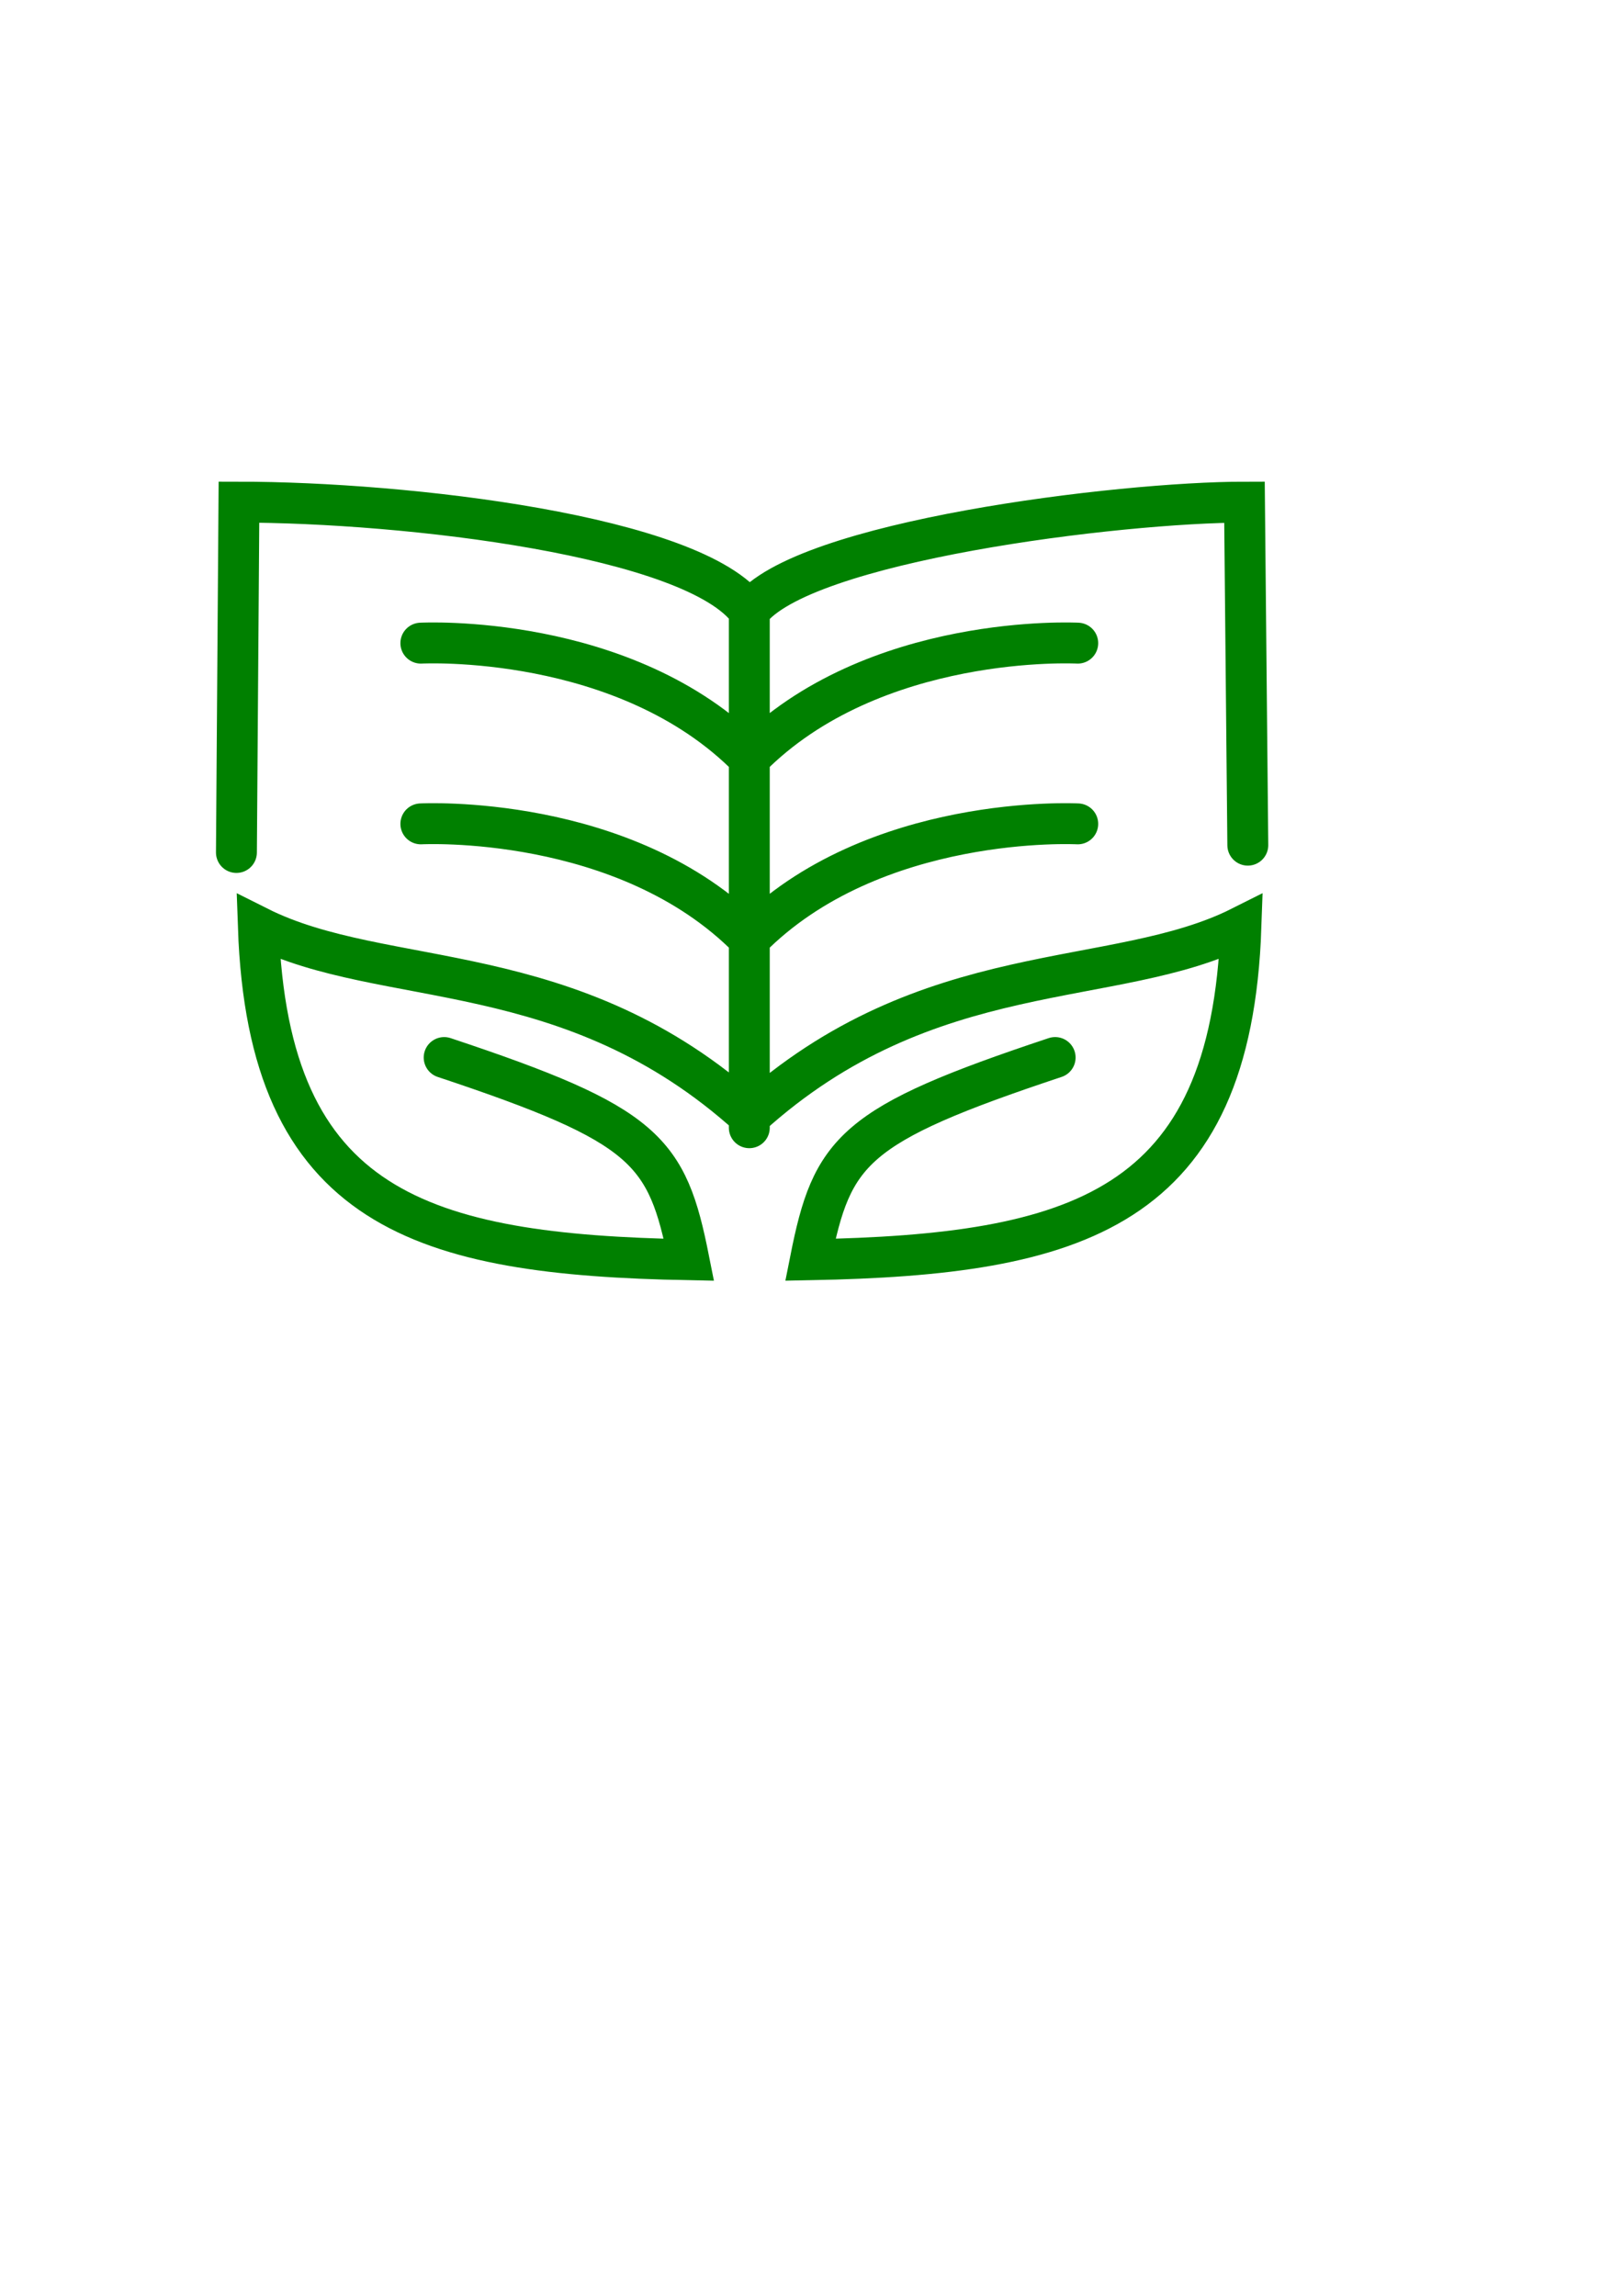 <?xml version="1.0" encoding="UTF-8" standalone="no"?>
<!-- Created with Inkscape (http://www.inkscape.org/) -->

<svg
   xmlns:dc="http://purl.org/dc/elements/1.1/"
   xmlns:cc="http://creativecommons.org/ns#"
   xmlns:rdf="http://www.w3.org/1999/02/22-rdf-syntax-ns#"
   xmlns:svg="http://www.w3.org/2000/svg"
   xmlns="http://www.w3.org/2000/svg"
   xmlns:sodipodi="http://sodipodi.sourceforge.net/DTD/sodipodi-0.dtd"
   xmlns:inkscape="http://www.inkscape.org/namespaces/inkscape"
   width="210mm"
   height="297mm"
   viewBox="0 0 210 297"
   version="1.1"
   id="svg8"
   inkscape:version="0.92.4 (5da689c313, 2019-01-14)"
   sodipodi:docname="LibraryLogo.svg">
  <defs
     id="defs2" />
  <sodipodi:namedview
     id="base"
     pagecolor="#ffffff"
     bordercolor="#666666"
     borderopacity="1.0"
     inkscape:pageopacity="0.0"
     inkscape:pageshadow="2"
     inkscape:zoom="0.7"
     inkscape:cx="-257.54336"
     inkscape:cy="735.86928"
     inkscape:document-units="mm"
     inkscape:current-layer="layer1"
     showgrid="false"
     showguides="true"
     inkscape:guide-bbox="true"
     inkscape:snap-global="true"
     inkscape:window-width="1859"
     inkscape:window-height="981"
     inkscape:window-x="51"
     inkscape:window-y="0"
     inkscape:window-maximized="0" />
  <g
     inkscape:label="Layer 1"
     inkscape:groupmode="layer"
     id="layer1">
    <g
       id="g865"
       style="stroke:#00ff00" />
    <g
       style="stroke:#00ff00"
       id="g880" />
    <path
       id="path886"
       style="fill:none;stroke:#008000;stroke-width:5.292;stroke-linecap:round;stroke-linejoin:miter;stroke-miterlimit:4;stroke-dasharray:none;stroke-opacity:1;paint-order:stroke fill markers"
       d="M 96.952,121.483 C 80.914,105.175 54.455,106.581 54.455,106.581 m 42.497,14.902 C 112.99,105.175 139.45,106.581 139.45,106.581 M 96.952,98.103 C 80.914,81.795 54.455,83.201 54.455,83.201 M 96.952,98.103 C 112.99,81.795 139.45,83.201 139.45,83.201 m -42.453,61.239 c -23.148,-20.978 -47.22,-16.313 -63.568,-24.526 1.27,36.635 21.229,42.399 55.709,43.056 -2.815,-14.17 -5.451,-17.441 -31.668,-26.161 m 39.528,7.63 c 23.148,-20.978 47.22,-16.313 63.568,-24.526 -1.27,36.635 -21.229,42.399 -55.709,43.056 2.815,-14.17 5.451,-17.441 31.668,-26.161 M 96.952,79.09 V 145.89 M 30.591,110.282 30.917,64.959 c 21.517,0 59.005,4.316 66.035,14.131 6.705,-9.094 48.001,-14.131 64.073,-14.131 l 0.429,44.377"
       inkscape:connector-curvature="0"
       inkscape:export-xdpi="96"
       inkscape:export-ydpi="96"
       sodipodi:nodetypes="ccccccccccccccccccccccc" />
  </g>
</svg>
